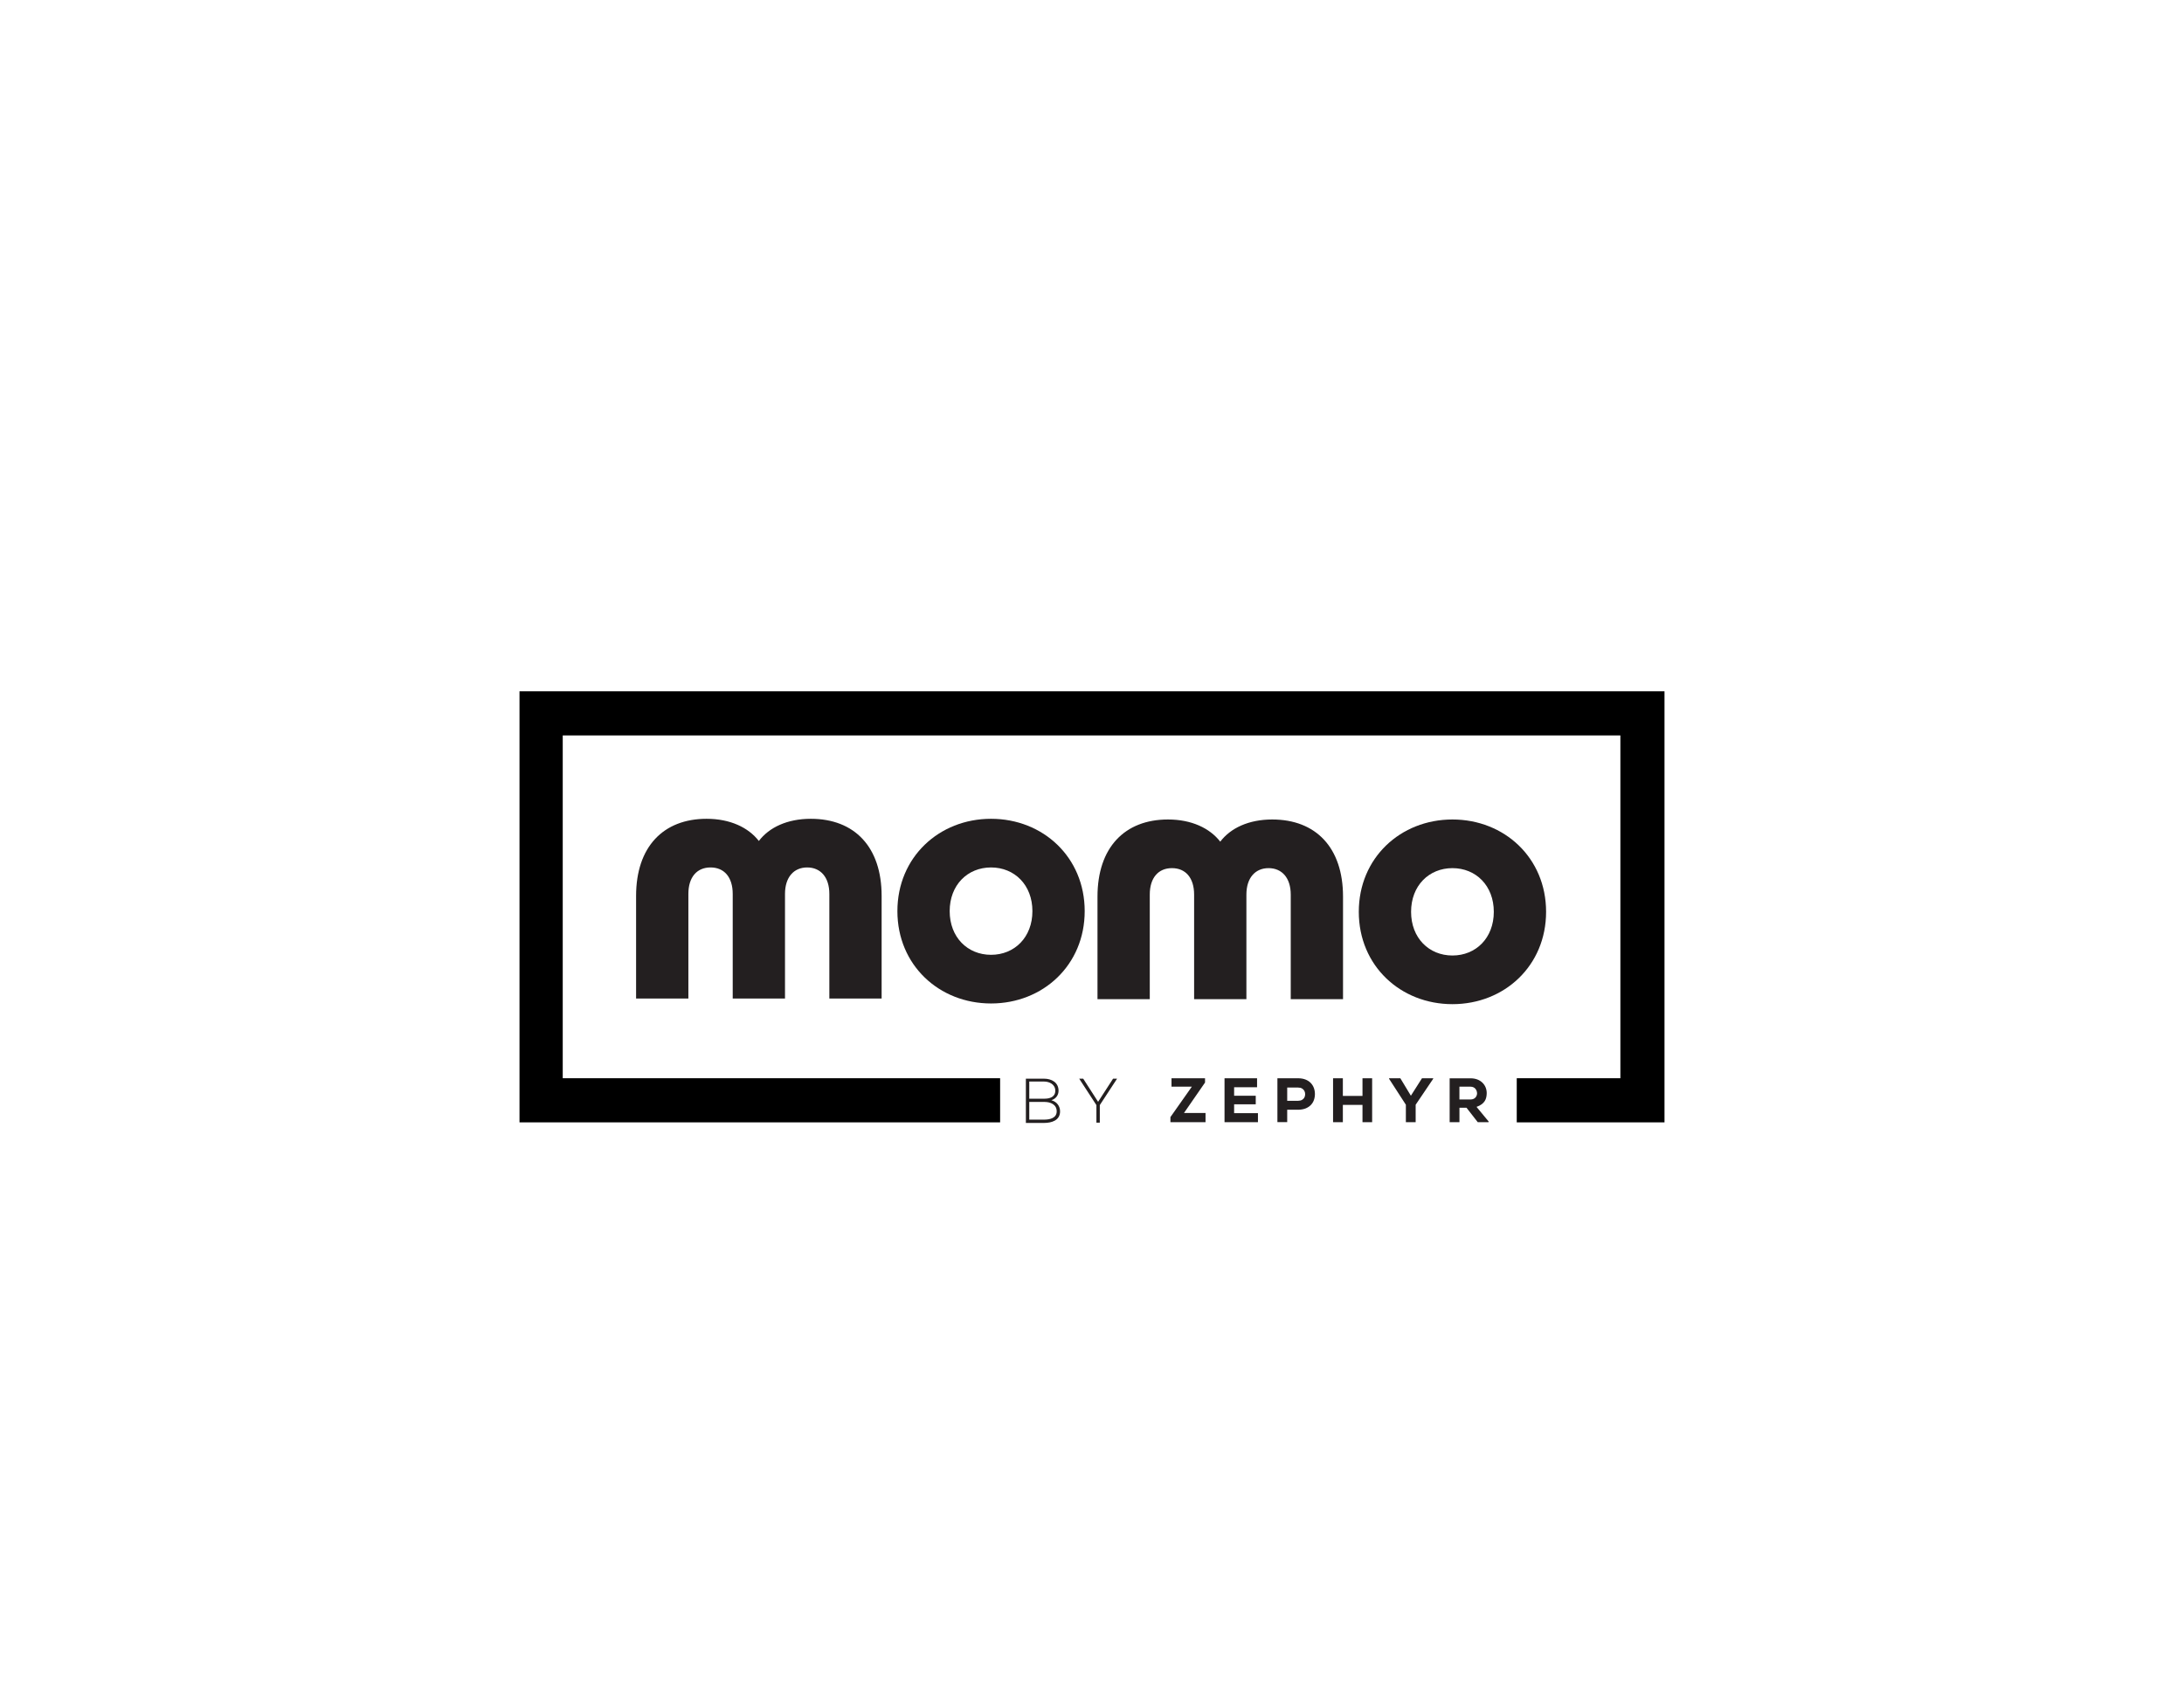 <?xml version="1.0" encoding="UTF-8"?>
<svg id="Layer_1" data-name="Layer 1" xmlns="http://www.w3.org/2000/svg" viewBox="0 0 792 612">
  <defs>
    <style>
      .cls-1 {
        fill: #231f20;
      }
    </style>
  </defs>
  <path d="M306.81,205.92s0-.06.01-.09c0,.03,0,.06-.01.09Z"/>
  <g>
    <path class="cls-1" d="M256.23,296.89c8.52,0,15.12,3.12,18.96,8.04,3.72-4.92,10.32-8.04,18.84-8.04,15.84,0,25.68,10.2,25.68,27.96v37.2h-18.96v-37.92c0-6.12-3.24-9.6-8.04-9.6s-8.04,3.48-8.04,9.6v37.92h-18.96v-37.92c0-6.12-3.12-9.6-8.04-9.6s-8.04,3.48-8.04,9.6v37.92h-18.96v-37.2c0-17.76,9.84-27.96,25.56-27.96Z"/>
    <path class="cls-1" d="M325.43,330.37c0-19.56,15.12-33.48,33.96-33.48s33.96,13.92,33.96,33.48-15.12,33.48-33.96,33.48-33.96-13.92-33.96-33.48ZM359.39,346.21c8.52,0,15-6.36,15-15.84s-6.48-15.84-15-15.84-15,6.36-15,15.84,6.48,15.84,15,15.84Z"/>
    <path class="cls-1" d="M423.55,297.14c8.52,0,15.12,3.12,18.96,8.04,3.72-4.92,10.32-8.04,18.84-8.04,15.84,0,25.68,10.2,25.68,27.96v37.2h-18.96v-37.92c0-6.12-3.24-9.6-8.04-9.6s-8.04,3.48-8.04,9.6v37.92h-18.96v-37.92c0-6.12-3.12-9.6-8.04-9.6s-8.04,3.48-8.04,9.6v37.92h-18.96v-37.2c0-17.76,9.84-27.96,25.56-27.96Z"/>
    <path class="cls-1" d="M492.75,330.62c0-19.56,15.12-33.48,33.96-33.48s33.96,13.92,33.96,33.48-15.12,33.48-33.96,33.48-33.96-13.92-33.96-33.48ZM526.71,346.46c8.52,0,15-6.36,15-15.84s-6.48-15.84-15-15.84-15,6.36-15,15.84,6.48,15.84,15,15.84Z"/>
    <path d="M357.96,386.71s0-.06.01-.09c0,.03,0,.06-.01.09Z"/>
    <path d="M359.13,362.48s0,0,0,0c.02-.01.04-.03.06-.05-.02.01-.04.03-.06.04Z"/>
    <g>
      <path class="cls-1" d="M533.25,394.02c.41,0,.77.08,1.07.22.3.14.55.33.74.57.19.23.34.5.43.78.09.28.14.56.15.84,0,.25-.05.51-.14.77-.09.26-.23.5-.42.72-.19.22-.43.4-.73.53-.3.14-.65.2-1.06.21h-4.05v-4.64h4ZM539.81,406.62l-4.36-5.27c.76-.27,1.38-.59,1.86-.95.48-.36.86-.75,1.12-1.18.27-.43.45-.89.55-1.37.1-.48.16-.98.16-1.5,0-.7-.13-1.38-.38-2.02-.25-.64-.63-1.21-1.13-1.71-.5-.5-1.11-.9-1.84-1.19-.74-.29-1.58-.44-2.54-.44h-7.55v15.91h3.55v-5.23h2.57l4.07,5.23h3.93v-.27ZM507.82,390.98h-4.09v.18l6.09,9.41v6.32h3.55v-6.32l6.36-9.41v-.18h-4.07l-4.02,6.32-3.82-6.32ZM497.59,406.89v-15.91h-3.5v6.39h-7.12v-6.39h-3.55v15.91h3.55v-6.27h7.12v6.27h3.5ZM470.75,402.39c1.01-.02,1.9-.17,2.66-.46.76-.3,1.39-.7,1.91-1.22.51-.52.89-1.11,1.14-1.8.25-.69.38-1.43.38-2.23s-.13-1.5-.38-2.19c-.25-.69-.63-1.29-1.14-1.82-.51-.53-1.14-.94-1.91-1.24-.76-.3-1.65-.45-2.67-.46h-7.5v15.91h3.55v-4.5h3.96ZM466.8,394.34h3.96c.56,0,1.03.12,1.41.34.38.22.66.52.85.88.19.36.28.76.28,1.19s-.09.83-.28,1.19c-.19.36-.47.65-.85.86-.38.22-.85.33-1.42.34h-3.96v-4.8ZM456.18,403.62h-8.64v-3.21h7.84v-3.11h-7.84v-3.07h8.32v-3.25h-11.8v15.91h12.12v-3.27ZM424.82,394.02h7.39l-7.77,11.03v1.84h12.73v-3.32h-7.82l7.64-11.05v-1.55h-12.16v3.05Z"/>
      <path class="cls-1" d="M383.87,395.49c0,1.65-1.01,2.94-2.61,3.44,2.02.55,3.16,2.18,3.16,4.04,0,3.3-3.07,4.2-5.82,4.2h-6.58v-16.05h6.58c2.71,0,5.27,1.33,5.27,4.38ZM373.25,398.38h5.5c1.93,0,3.94-.6,3.94-2.89s-2.11-3.33-4.1-3.33h-5.34v6.21ZM373.25,405.97h5.34c2.02,0,4.61-.48,4.61-3.03-.02-2.5-2.29-3.39-4.45-3.39h-5.5v6.42Z"/>
      <path class="cls-1" d="M397.59,400.69l-6.22-9.55v-.02h1.44l5.4,8.39,5.43-8.39h1.44v.02l-6.25,9.55v6.38h-1.23v-6.38Z"/>
    </g>
    <polygon points="204.07 250.66 188.39 250.66 188.39 406.96 204.07 406.96 362.68 406.96 362.68 390.96 204.07 390.96 204.07 266.66 587.61 266.66 587.61 390.96 550.03 390.96 550.03 406.96 603.61 406.96 603.61 250.66 204.07 250.66"/>
  </g>
</svg>